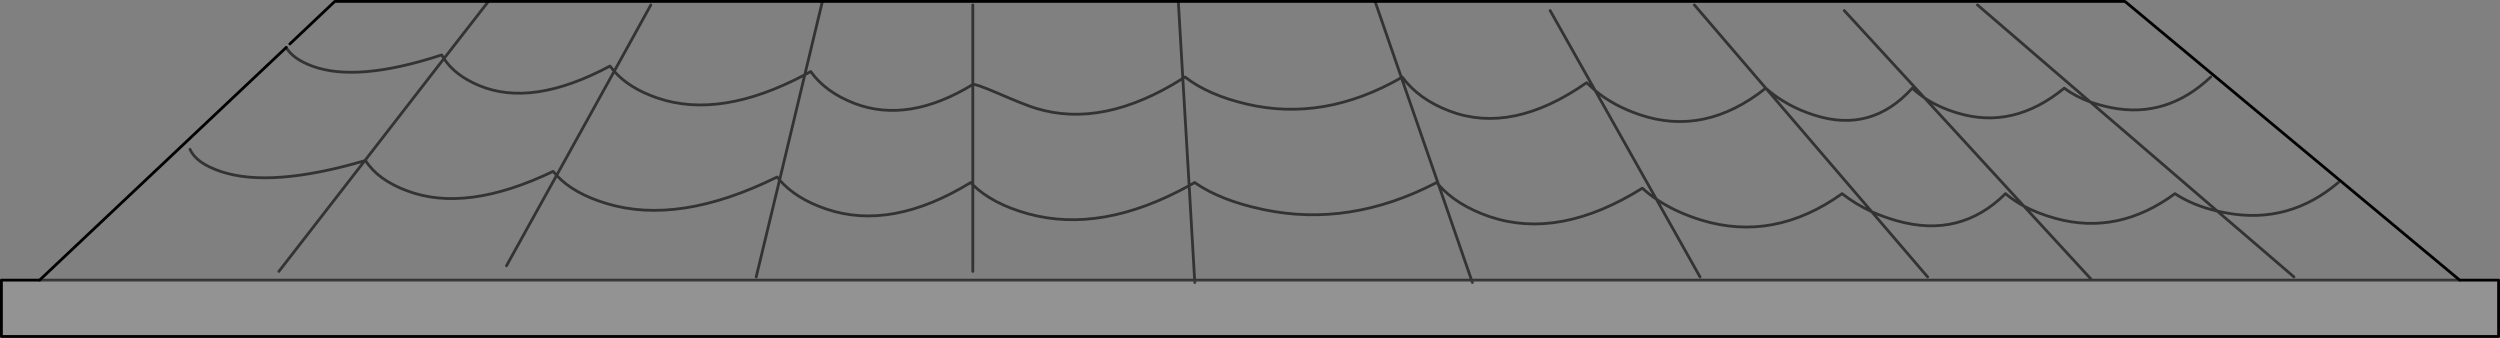 <?xml version="1.0" encoding="UTF-8" standalone="no"?>
<svg xmlns:xlink="http://www.w3.org/1999/xlink" height="119.95px" width="887.5px" xmlns="http://www.w3.org/2000/svg">
  <rect width="100%" height="100%" fill="#808080" stroke="none"/>
  <g transform="matrix(1.0, 0.0, 0.0, 1.0, 443.75, 60.0)">
    <path d="M341.05 -32.65 Q325.4 -17.85 305.65 -21.8 301.75 -22.6 298.3 -23.8 293.1 -25.7 289.05 -28.7 271.0 -13.9 251.25 -19.85 244.5 -21.85 239.45 -25.25 L210.95 -56.25 239.45 -25.25 Q244.5 -21.85 251.25 -19.85 271.0 -13.9 289.05 -28.7 293.1 -25.7 298.3 -23.8 L258.25 -58.25 298.3 -23.8 Q301.75 -22.6 305.65 -21.8 325.4 -17.85 341.05 -32.65 M183.1 -28.7 Q190.3 -22.3 200.4 -19.1 220.65 -12.65 235.1 -28.7 237.1 -26.85 239.45 -25.25 L274.7 13.15 Q271.1 11.2 268.2 8.75 252.1 24.75 229.55 18.35 224.8 17.0 220.7 15.15 214.9 12.45 210.2 8.75 186.0 26.0 160.25 18.15 151.0 15.3 144.25 10.7 L122.55 -27.85 Q129.0 -22.45 138.3 -19.3 161.4 -11.45 183.1 -28.7 L220.7 15.15 183.1 -28.7 157.75 -58.25 183.1 -28.7 Q161.4 -11.45 138.3 -19.3 129.0 -22.45 122.55 -27.85 L144.25 10.7 Q151.0 15.3 160.25 18.15 186.0 26.0 210.2 8.75 214.9 12.45 220.7 15.15 224.8 17.0 229.55 18.35 252.1 24.75 268.2 8.75 271.1 11.2 274.7 13.15 L239.45 -25.25 Q237.1 -26.85 235.1 -28.7 220.65 -12.65 200.4 -19.1 190.3 -22.3 183.1 -28.7 M106.55 -56.25 L122.55 -27.85 119.5 -30.65 Q93.05 -12.2 70.9 -20.55 59.85 -24.75 54.05 -32.65 L53.75 -32.45 44.4 -59.5 53.75 -32.45 54.05 -32.65 Q59.85 -24.75 70.9 -20.55 93.05 -12.2 119.5 -30.65 L122.55 -27.85 106.55 -56.25 M-25.45 -59.5 L44.4 -59.5 310.6 -59.5 429.45 39.45 298.9 39.45 78.65 39.45 66.95 5.6 66.25 4.8 Q35.4 20.85 4.8 14.4 -10.5 11.2 -19.65 4.8 L-21.6 5.9 -23.85 -32.15 -25.45 -59.5 -23.85 -32.15 -23.05 -32.65 Q-14.85 -26.25 -1.15 -23.05 26.2 -16.65 53.75 -32.45 L66.95 5.6 Q73.35 12.9 85.05 16.9 109.75 25.25 139.3 6.8 141.55 8.9 144.25 10.7 L159.75 38.3 144.25 10.7 Q141.55 8.9 139.3 6.8 109.75 25.25 85.05 16.9 73.35 12.9 66.95 5.6 L53.75 -32.45 Q26.2 -16.65 -1.15 -23.05 -14.85 -26.25 -23.05 -32.65 L-23.85 -32.15 -21.6 5.9 -19.65 4.8 Q-10.5 11.2 4.8 14.4 35.4 20.85 66.25 4.8 L66.95 5.6 78.65 39.45 -19.65 39.45 -429.7 39.45 -342.15 -43.15 Q-339.8 -39.1 -332.95 -36.55 -317.05 -30.65 -286.95 -40.5 L-286.15 -39.2 -270.35 -59.5 -286.15 -39.2 -286.95 -40.5 Q-317.05 -30.65 -332.95 -36.55 -339.8 -39.1 -342.15 -43.15 -342.4 -43.6 -340.85 -44.4 L-324.9 -59.5 -270.35 -59.5 -151.8 -59.5 -158.05 -33.45 Q-188.05 -17.6 -210.35 -25.2 -220.4 -28.65 -225.7 -34.7 L-212.7 -58.25 -225.7 -34.7 Q-220.4 -28.65 -210.35 -25.2 -188.05 -17.6 -158.05 -33.45 L-151.8 -59.5 -25.45 -59.5 M240.55 38.3 L220.7 15.15 240.55 38.3 M298.9 39.45 L274.7 13.15 Q279.75 15.85 286.2 17.6 308.25 23.55 328.35 8.75 334.65 12.9 343.4 14.95 L370.6 38.3 343.4 14.95 Q334.65 12.9 328.35 8.75 308.25 23.55 286.2 17.6 279.75 15.85 274.7 13.15 L298.9 39.45 M386.35 4.8 Q368.9 19.6 346.9 15.65 L343.4 14.95 298.3 -23.8 343.4 14.95 346.9 15.65 Q368.9 19.6 386.35 4.8 M-286.15 -39.2 Q-282.2 -33.2 -273.7 -29.65 -254.9 -21.75 -227.2 -36.55 L-225.7 -34.7 -246.15 2.25 -247.4 0.85 Q-278.25 15.65 -299.2 7.75 -309.7 3.85 -314.0 -3.05 L-314.25 -2.95 -286.15 -39.2 -314.25 -2.95 -314.0 -3.05 Q-309.7 3.85 -299.2 7.75 -278.25 15.65 -247.4 0.85 L-246.15 2.25 -225.7 -34.7 -227.2 -36.55 Q-254.9 -21.75 -273.7 -29.65 -282.2 -33.2 -286.15 -39.2 M-98.4 36.35 L-98.4 5.6 Q-91.45 12.4 -78.75 15.9 -52.7 23.05 -21.6 5.9 L-19.65 39.45 -21.6 5.9 Q-52.7 23.05 -78.75 15.9 -91.45 12.4 -98.4 5.6 L-98.4 36.35 M-23.85 -32.15 Q-52.25 -14.25 -76.0 -21.55 -79.7 -22.65 -89.75 -27.0 -97.7 -30.4 -98.4 -30.0 -121.3 -16.05 -140.3 -23.25 -150.65 -27.2 -155.95 -34.6 L-158.05 -33.45 -155.95 -34.6 Q-150.65 -27.2 -140.3 -23.25 -121.3 -16.05 -98.4 -30.0 L-98.4 -58.25 -98.4 -30.0 Q-97.7 -30.4 -89.75 -27.0 -79.7 -22.65 -76.0 -21.55 -52.25 -14.25 -23.85 -32.15 M-314.25 -2.95 Q-347.6 6.8 -365.3 0.9 -374.15 -2.05 -376.3 -7.0 -374.15 -2.05 -365.3 0.9 -347.6 6.8 -314.25 -2.95 L-344.75 36.35 -314.25 -2.95 M-263.95 34.35 L-246.15 2.25 Q-240.25 8.65 -228.6 12.2 -202.8 20.1 -167.9 2.85 L-167.0 3.9 -175.3 38.3 -167.0 3.9 -167.9 2.85 Q-202.8 20.1 -228.6 12.2 -240.25 8.65 -246.15 2.25 L-263.95 34.35 M-98.4 -30.0 L-98.4 5.6 -99.15 4.8 Q-127.35 22.05 -150.45 14.2 -161.2 10.55 -167.0 3.9 L-158.05 -33.45 -167.0 3.9 Q-161.2 10.55 -150.45 14.2 -127.35 22.05 -99.15 4.8 L-98.4 5.6 -98.4 -30.0" fill="#ffffff" fill-opacity="0.0" fill-rule="evenodd" stroke="none"/>
    <path d="M429.45 39.45 L443.25 39.45 443.25 59.45 -443.25 59.45 -443.25 39.45 -429.7 39.45 -19.65 39.45 78.65 39.45 298.9 39.45 429.45 39.45 M78.95 40.3 L78.65 39.45 78.95 40.3 M-19.6 40.3 L-19.65 39.45 -19.6 40.3" fill="#ffffff" fill-opacity="0.149" fill-rule="evenodd" stroke="none"/>
    <path d="M44.4 -59.5 L53.75 -32.45 54.05 -32.65 Q59.85 -24.75 70.9 -20.55 93.05 -12.2 119.5 -30.65 L122.55 -27.85 106.55 -56.25 M183.1 -28.7 Q161.4 -11.45 138.3 -19.3 129.0 -22.45 122.55 -27.85 L144.25 10.7 Q151.0 15.3 160.25 18.15 186.0 26.0 210.2 8.75 214.9 12.45 220.7 15.15 L183.1 -28.7 157.75 -58.25 M220.7 15.15 Q224.8 17.0 229.55 18.35 252.1 24.75 268.2 8.75 271.1 11.2 274.7 13.15 L239.45 -25.25 Q237.1 -26.85 235.1 -28.7 220.65 -12.65 200.4 -19.1 190.3 -22.3 183.1 -28.7 M210.95 -56.25 L239.45 -25.25 Q244.5 -21.85 251.25 -19.85 271.0 -13.9 289.05 -28.7 293.1 -25.7 298.3 -23.8 L258.25 -58.25 M298.3 -23.8 Q301.75 -22.6 305.65 -21.8 325.4 -17.85 341.05 -32.65 M-25.45 -59.5 L-23.85 -32.15 -23.05 -32.65 Q-14.85 -26.25 -1.15 -23.05 26.2 -16.65 53.75 -32.45 L66.95 5.6 Q73.35 12.9 85.05 16.9 109.75 25.25 139.3 6.8 141.55 8.9 144.25 10.7 L159.75 38.3 M429.45 39.45 L298.9 39.45 78.65 39.45 78.95 40.3 M298.3 -23.8 L343.4 14.95 346.9 15.65 Q368.9 19.6 386.35 4.8 M370.6 38.3 L343.4 14.95 Q334.65 12.9 328.35 8.75 308.25 23.55 286.2 17.6 279.75 15.85 274.7 13.15 L298.9 39.45 M220.7 15.15 L240.55 38.3 M-23.85 -32.15 L-21.6 5.9 -19.65 4.8 Q-10.5 11.2 4.8 14.4 35.4 20.85 66.25 4.8 L66.95 5.6 78.65 39.45 -19.65 39.45 -19.6 40.3 M-342.15 -43.15 Q-339.8 -39.1 -332.95 -36.55 -317.05 -30.65 -286.95 -40.5 L-286.15 -39.2 -270.35 -59.5 M-429.7 39.45 L-19.65 39.45 -21.6 5.9 Q-52.7 23.05 -78.75 15.9 -91.45 12.4 -98.4 5.6 L-98.4 36.35 M-286.15 -39.2 L-314.25 -2.95 -314.0 -3.05 Q-309.7 3.85 -299.2 7.75 -278.25 15.65 -247.4 0.85 L-246.15 2.25 -225.7 -34.7 -227.2 -36.55 Q-254.9 -21.75 -273.7 -29.65 -282.2 -33.2 -286.15 -39.2 M-212.7 -58.25 L-225.7 -34.7 Q-220.4 -28.65 -210.35 -25.2 -188.05 -17.6 -158.05 -33.45 L-151.8 -59.5 M-158.05 -33.45 L-155.95 -34.6 Q-150.65 -27.2 -140.3 -23.25 -121.3 -16.05 -98.4 -30.0 L-98.4 -58.25 M-98.4 -30.0 Q-97.7 -30.4 -89.75 -27.0 -79.7 -22.65 -76.0 -21.55 -52.25 -14.25 -23.85 -32.15 M-158.05 -33.45 L-167.0 3.9 Q-161.2 10.55 -150.45 14.2 -127.35 22.05 -99.15 4.8 L-98.4 5.6 -98.4 -30.0 M-175.3 38.3 L-167.0 3.9 -167.9 2.85 Q-202.8 20.1 -228.6 12.2 -240.25 8.65 -246.15 2.25 L-263.95 34.35 M-314.25 -2.95 L-344.75 36.35 M-376.3 -7.0 Q-374.15 -2.05 -365.3 0.9 -347.6 6.8 -314.25 -2.95" fill="none" stroke="#000000" stroke-linecap="round" stroke-linejoin="round" stroke-opacity="0.6" stroke-width="1.0"/>
    <path d="M429.45 39.45 L310.6 -59.5 44.4 -59.5 -25.45 -59.5 -151.8 -59.5 -270.35 -59.5 -324.9 -59.5 -340.85 -44.4 M-429.7 39.45 L-443.25 39.45 -443.25 59.45 443.25 59.45 443.25 39.45 429.45 39.45 M-342.15 -43.15 L-429.7 39.45" fill="none" stroke="#000000" stroke-linecap="round" stroke-linejoin="round" stroke-width="1.0"/>
  </g>
</svg>

